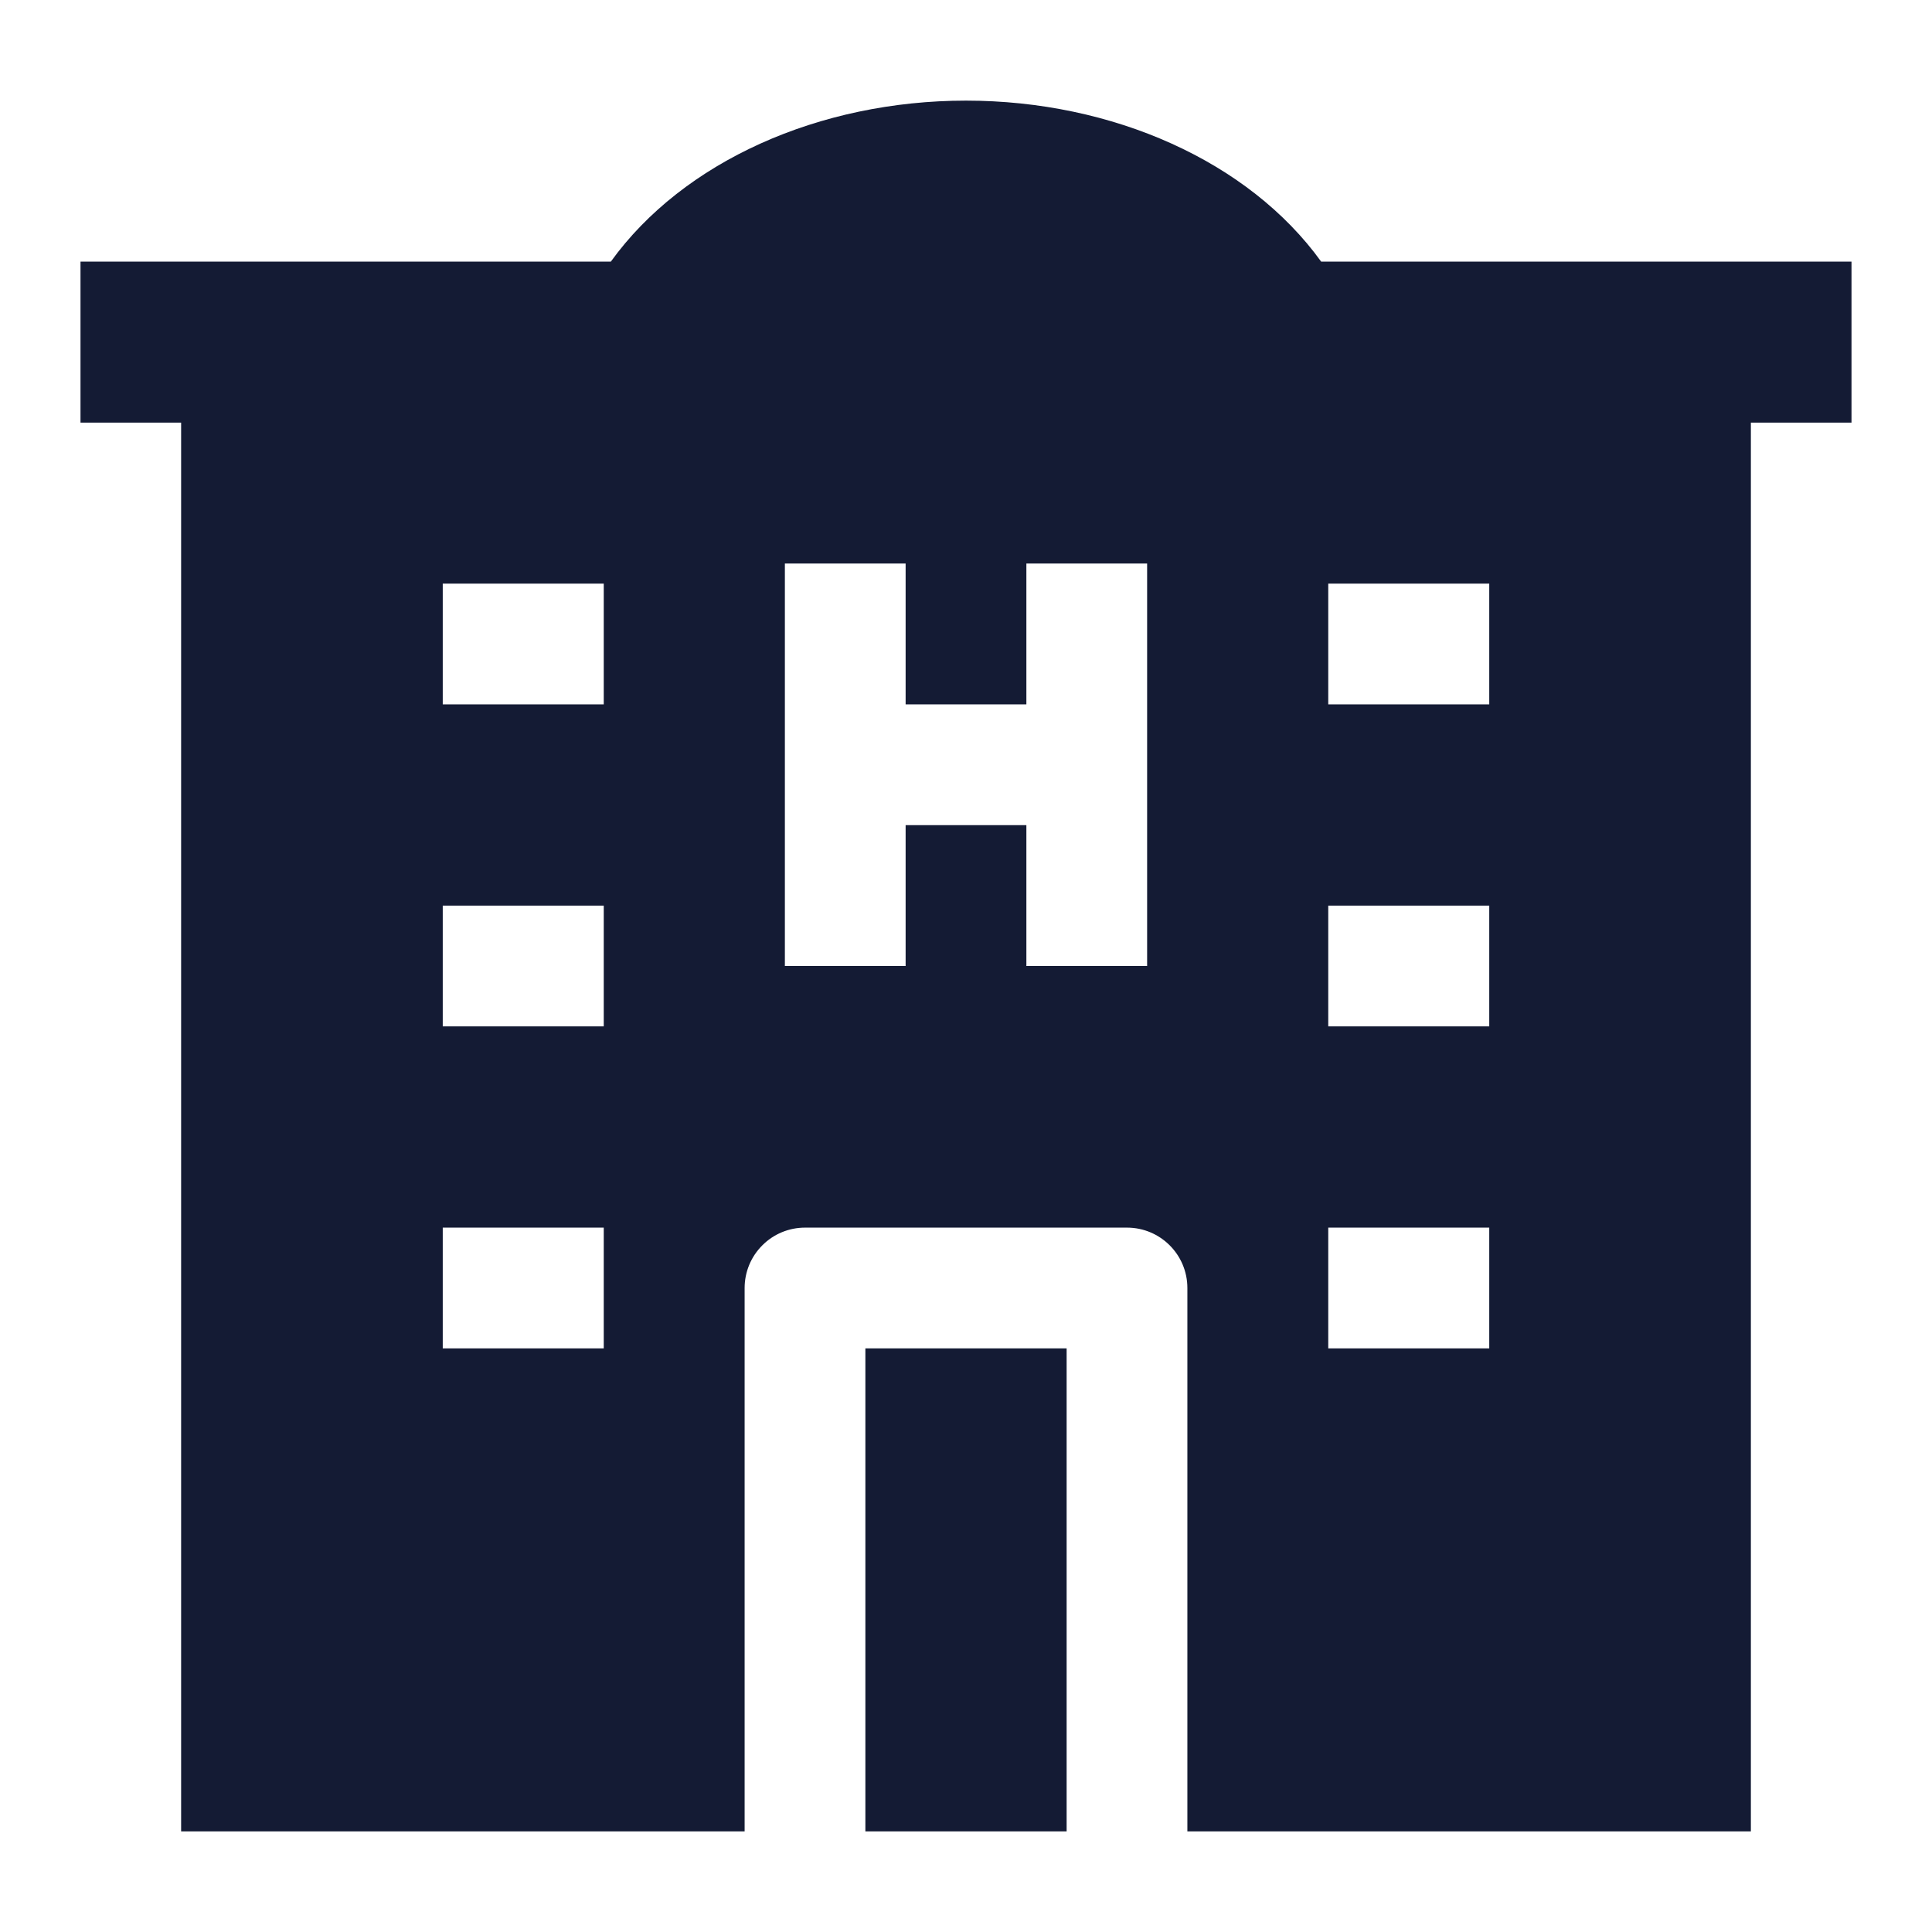 <svg width="24" height="24" viewBox="0 0 24 24" fill="none" xmlns="http://www.w3.org/2000/svg">
<path fill-rule="evenodd" clip-rule="evenodd" d="M2.25 22.75V5.25H1V3.25H7.588C8.486 2.005 10.178 1.25 12 1.25C13.822 1.25 15.514 2.005 16.412 3.25H23V5.25H21.75V22.75H14.75V16C14.75 15.586 14.414 15.25 14 15.25L10 15.25C9.801 15.25 9.61 15.329 9.47 15.47C9.329 15.61 9.25 15.801 9.25 16V22.75H2.25ZM11.25 7H9.75V12H11.25V10.25H12.75V12H14.25V7H12.75V8.75H11.25V7ZM5.5 8.75H7.5V7.25H5.5V8.75ZM5.5 12.75H7.5V11.25H5.5V12.75ZM5.5 16.75H7.5V15.25H5.5V16.75ZM18.5 8.75H16.5V7.25H18.5V8.75ZM18.5 12.75H16.5V11.25H18.5V12.75ZM18.5 16.75H16.5V15.25H18.5V16.75Z" fill="#141B34"/>
<path d="M13.25 16.75V22.75H10.75V16.75L13.25 16.75Z" fill="#141B34"/>
</svg>
